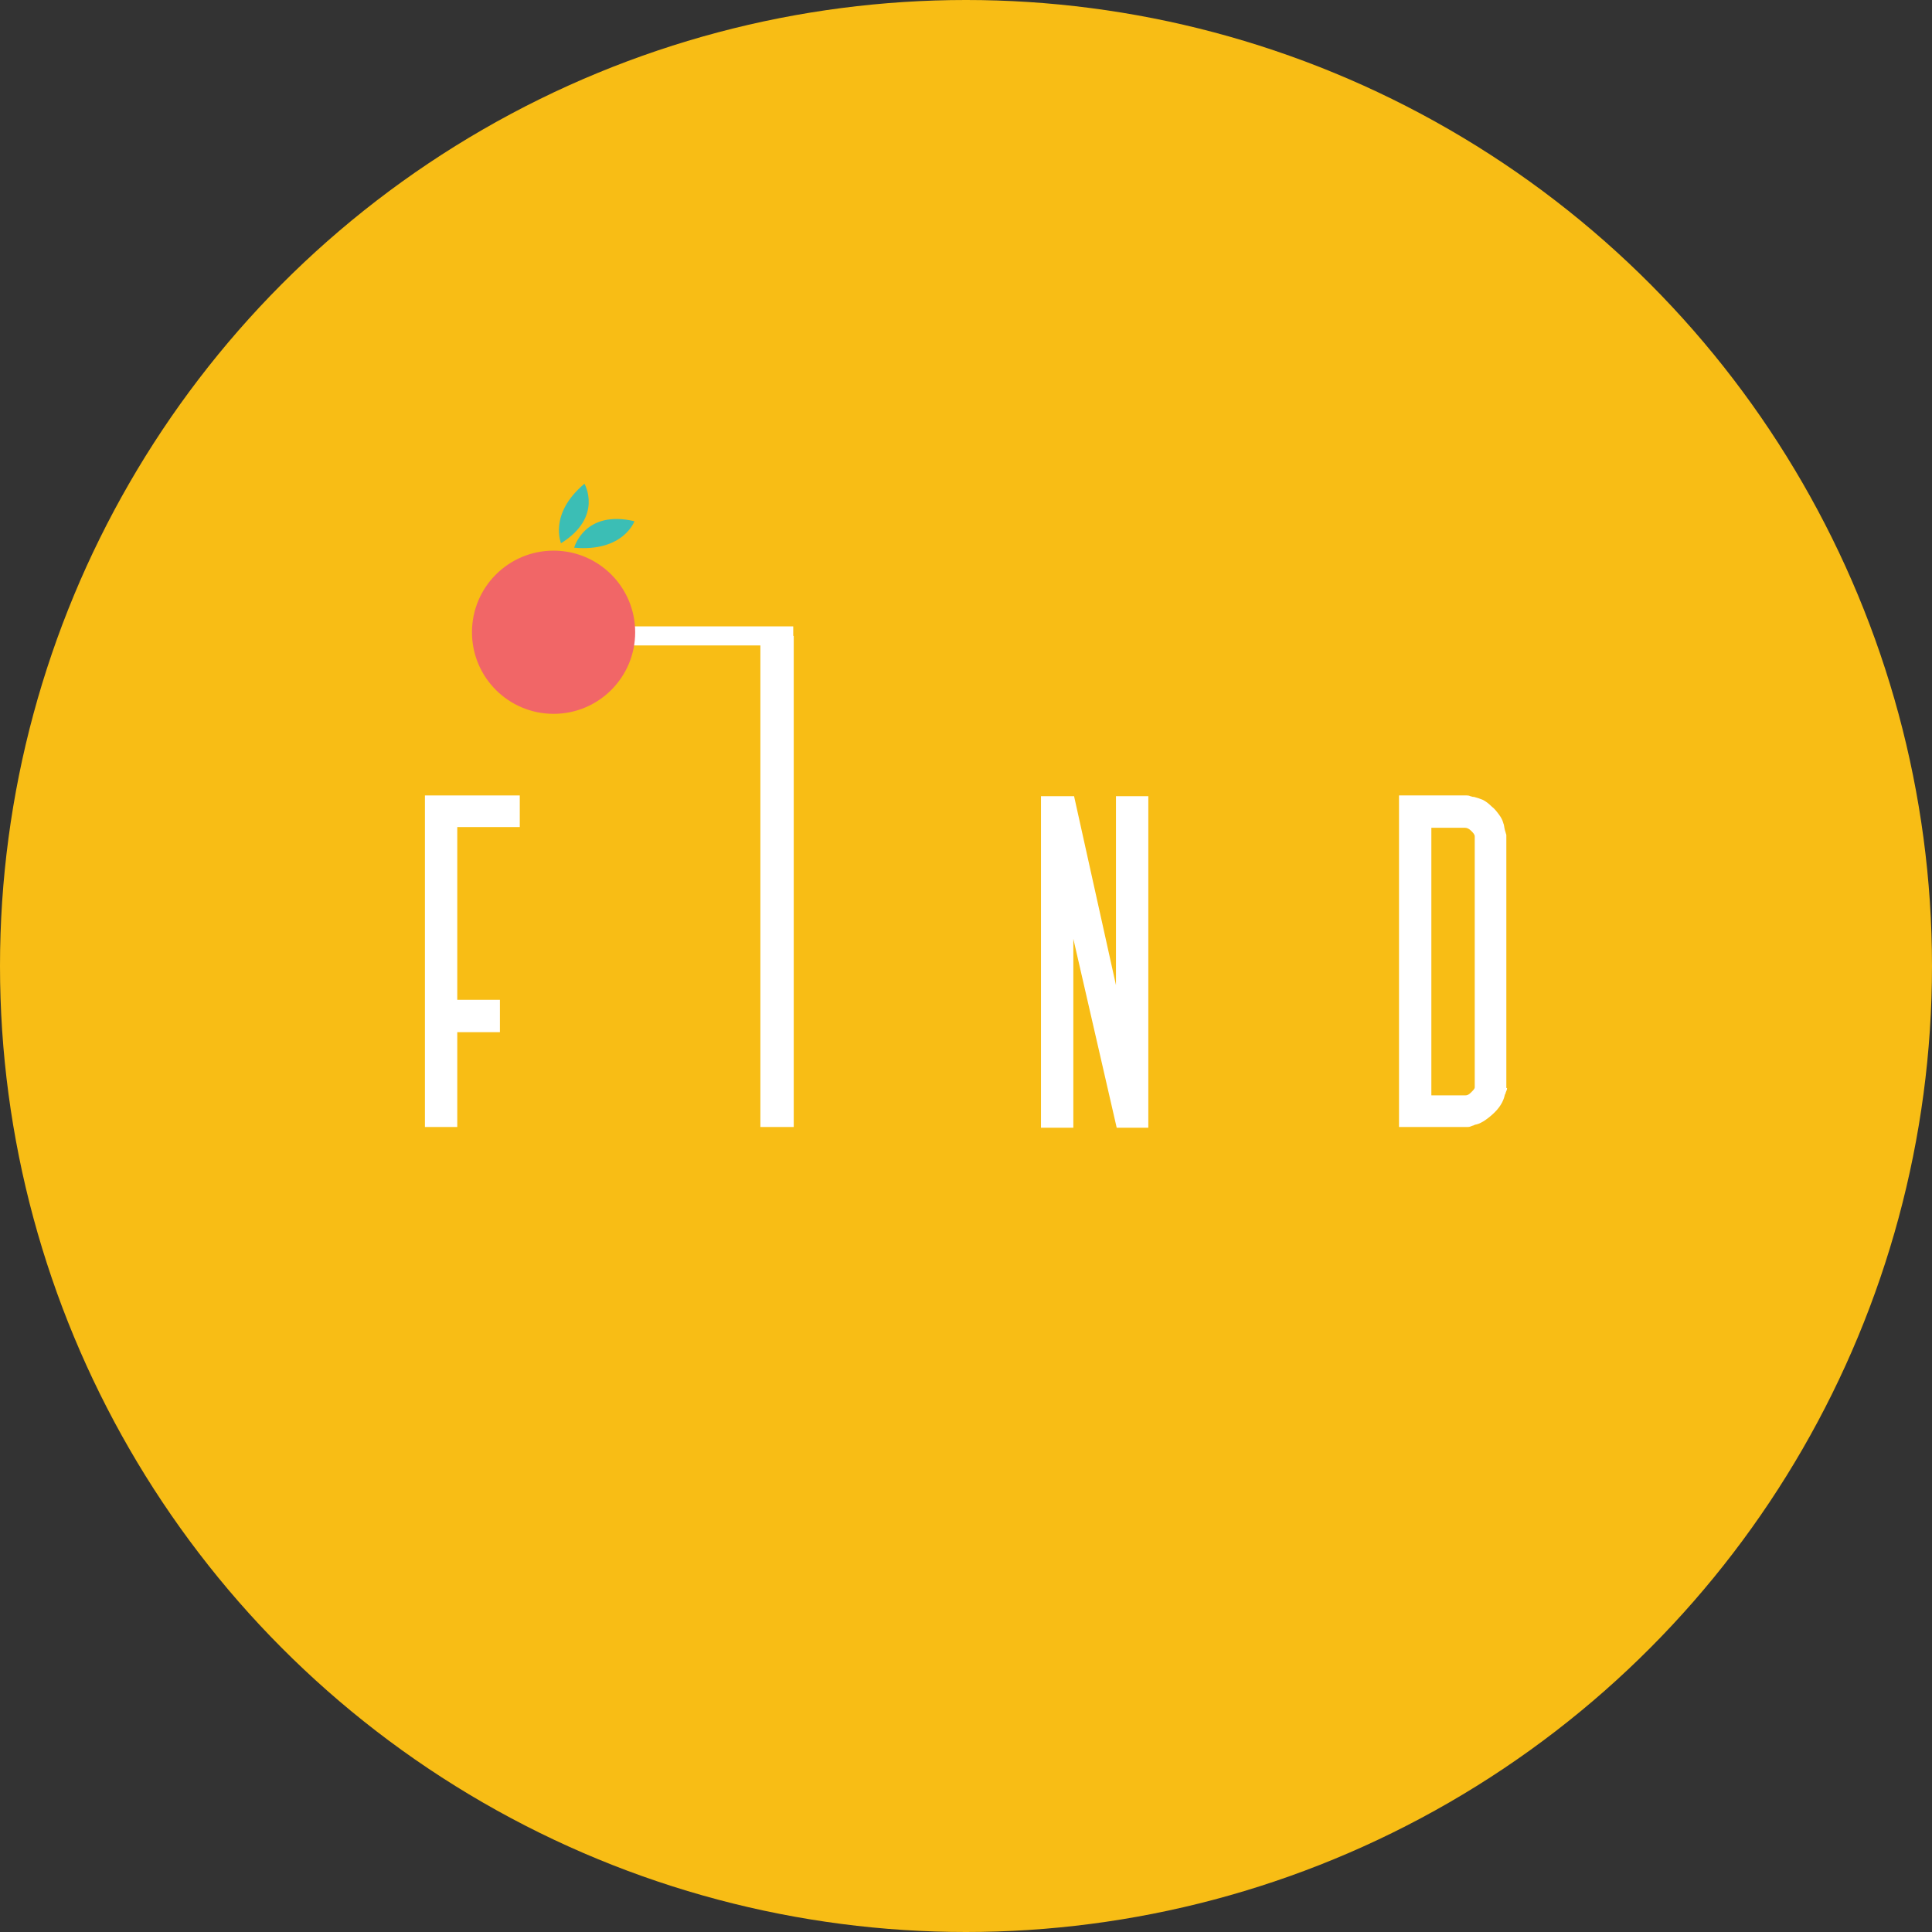 <?xml version="1.0" encoding="UTF-8" standalone="no"?>
<svg xmlns:rdf="http://www.w3.org/1999/02/22-rdf-syntax-ns#" xmlns="http://www.w3.org/2000/svg" xml:space="preserve" viewBox="0 0 262.8 262.8" height="262.8" width="262.8" version="1.1" y="0px" x="0px" xmlns:cc="http://creativecommons.org/ns#" xmlns:dc="http://purl.org/dc/elements/1.1/"><rect x="0" y="0" width="262.8" height="262.8" fill="#333333" stroke="none"/><style type="text/css">
	.st0{fill:#F8BD15;}
	.st1{fill:#FFFFFF;}
	.st2{fill:none;stroke:#FFFFFF;stroke-width:4.536;stroke-miterlimit:10;}
	.st3{fill:none;stroke:#FFFFFF;stroke-width:2.592;stroke-miterlimit:10;}
	.st4{fill:#F16667;}
	.st5{fill:#3BBEB5;}
</style><g transform="translate(-118.7 -109)"><circle d="m 381.5,240.4 a 131.4,131.4 0 0 1 -131.4,131.4 131.4,131.4 0 0 1 -131.4,-131.4 A 131.4,131.4 0 0 1 250.1,109 131.4,131.4 0 0 1 381.5,240.4 Z" cy="240.4" cx="250.1" r="131.4" class="st0" fill="#f8bd15"/></g><g fill="#fff"><path class="st1" d="m70.7 112.5h-8.5v23.5h5.8v4.4h-5.8v12.9h-4.4v-45.1h12.9v4.3z"/><path class="st1" d="m156.2 153.4h-4.3l-5.9-25.7v25.7h-4.4v-45.1h4.5l5.7 25.7v-25.7h4.4v45.1z"/><path class="st1" d="m205 148c0 0.1 0 0.2-0.1 0.4s-0.1 0.4-0.2 0.5c-0.2 1-0.8 1.9-1.7 2.7s-1.7 1.3-2.4 1.4c-0.1 0.1-0.3 0.1-0.5 0.2s-0.4 0.1-0.5 0.1h-9.3v-45.1h9.2c0.1 0 0.3 0 0.5 0.1 0.3 0.1 0.4 0.1 0.5 0.1 0.4 0.1 0.7 0.2 1.2 0.4 0.4 0.2 0.8 0.5 1.2 0.9 0.4 0.3 0.7 0.7 1 1.1s0.5 0.8 0.6 1.2c0.1 0.2 0.1 0.5 0.2 0.9s0.2 0.6 0.2 0.7v34.4zm-4.4-0.1v-34.1c0-0.3-0.2-0.5-0.5-0.8s-0.6-0.4-0.8-0.4h-4.6v36.4h4.6c0.3 0 0.5-0.1 0.8-0.4s0.5-0.5 0.5-0.7z"/></g><line stroke-width="4.536" y2="86.5" x2="105.7" stroke="#fff" stroke-miterlimit="10" y1="153.3" x1="105.7" class="st2" fill="none"/><line stroke-width="2.592" y2="86.5" x2="83.1" stroke="#fff" stroke-miterlimit="10" y1="86.5" x1="107.9" class="st3" fill="none"/><circle cy="86" cx="75.3" r="11.1" class="st4" fill="#f16667"/><path fill="#3bbeb5" class="st5" d="m78.1 74.5s1.4-5.2 8.2-3.6c0 0-1.5 4.2-8.2 3.6z"/><path fill="#3bbeb5" class="st5" d="m79.5 65.8s2.6 4.5-3.2 8.1c0.1 0.1-1.8-3.9 3.2-8.1z"/></svg>
